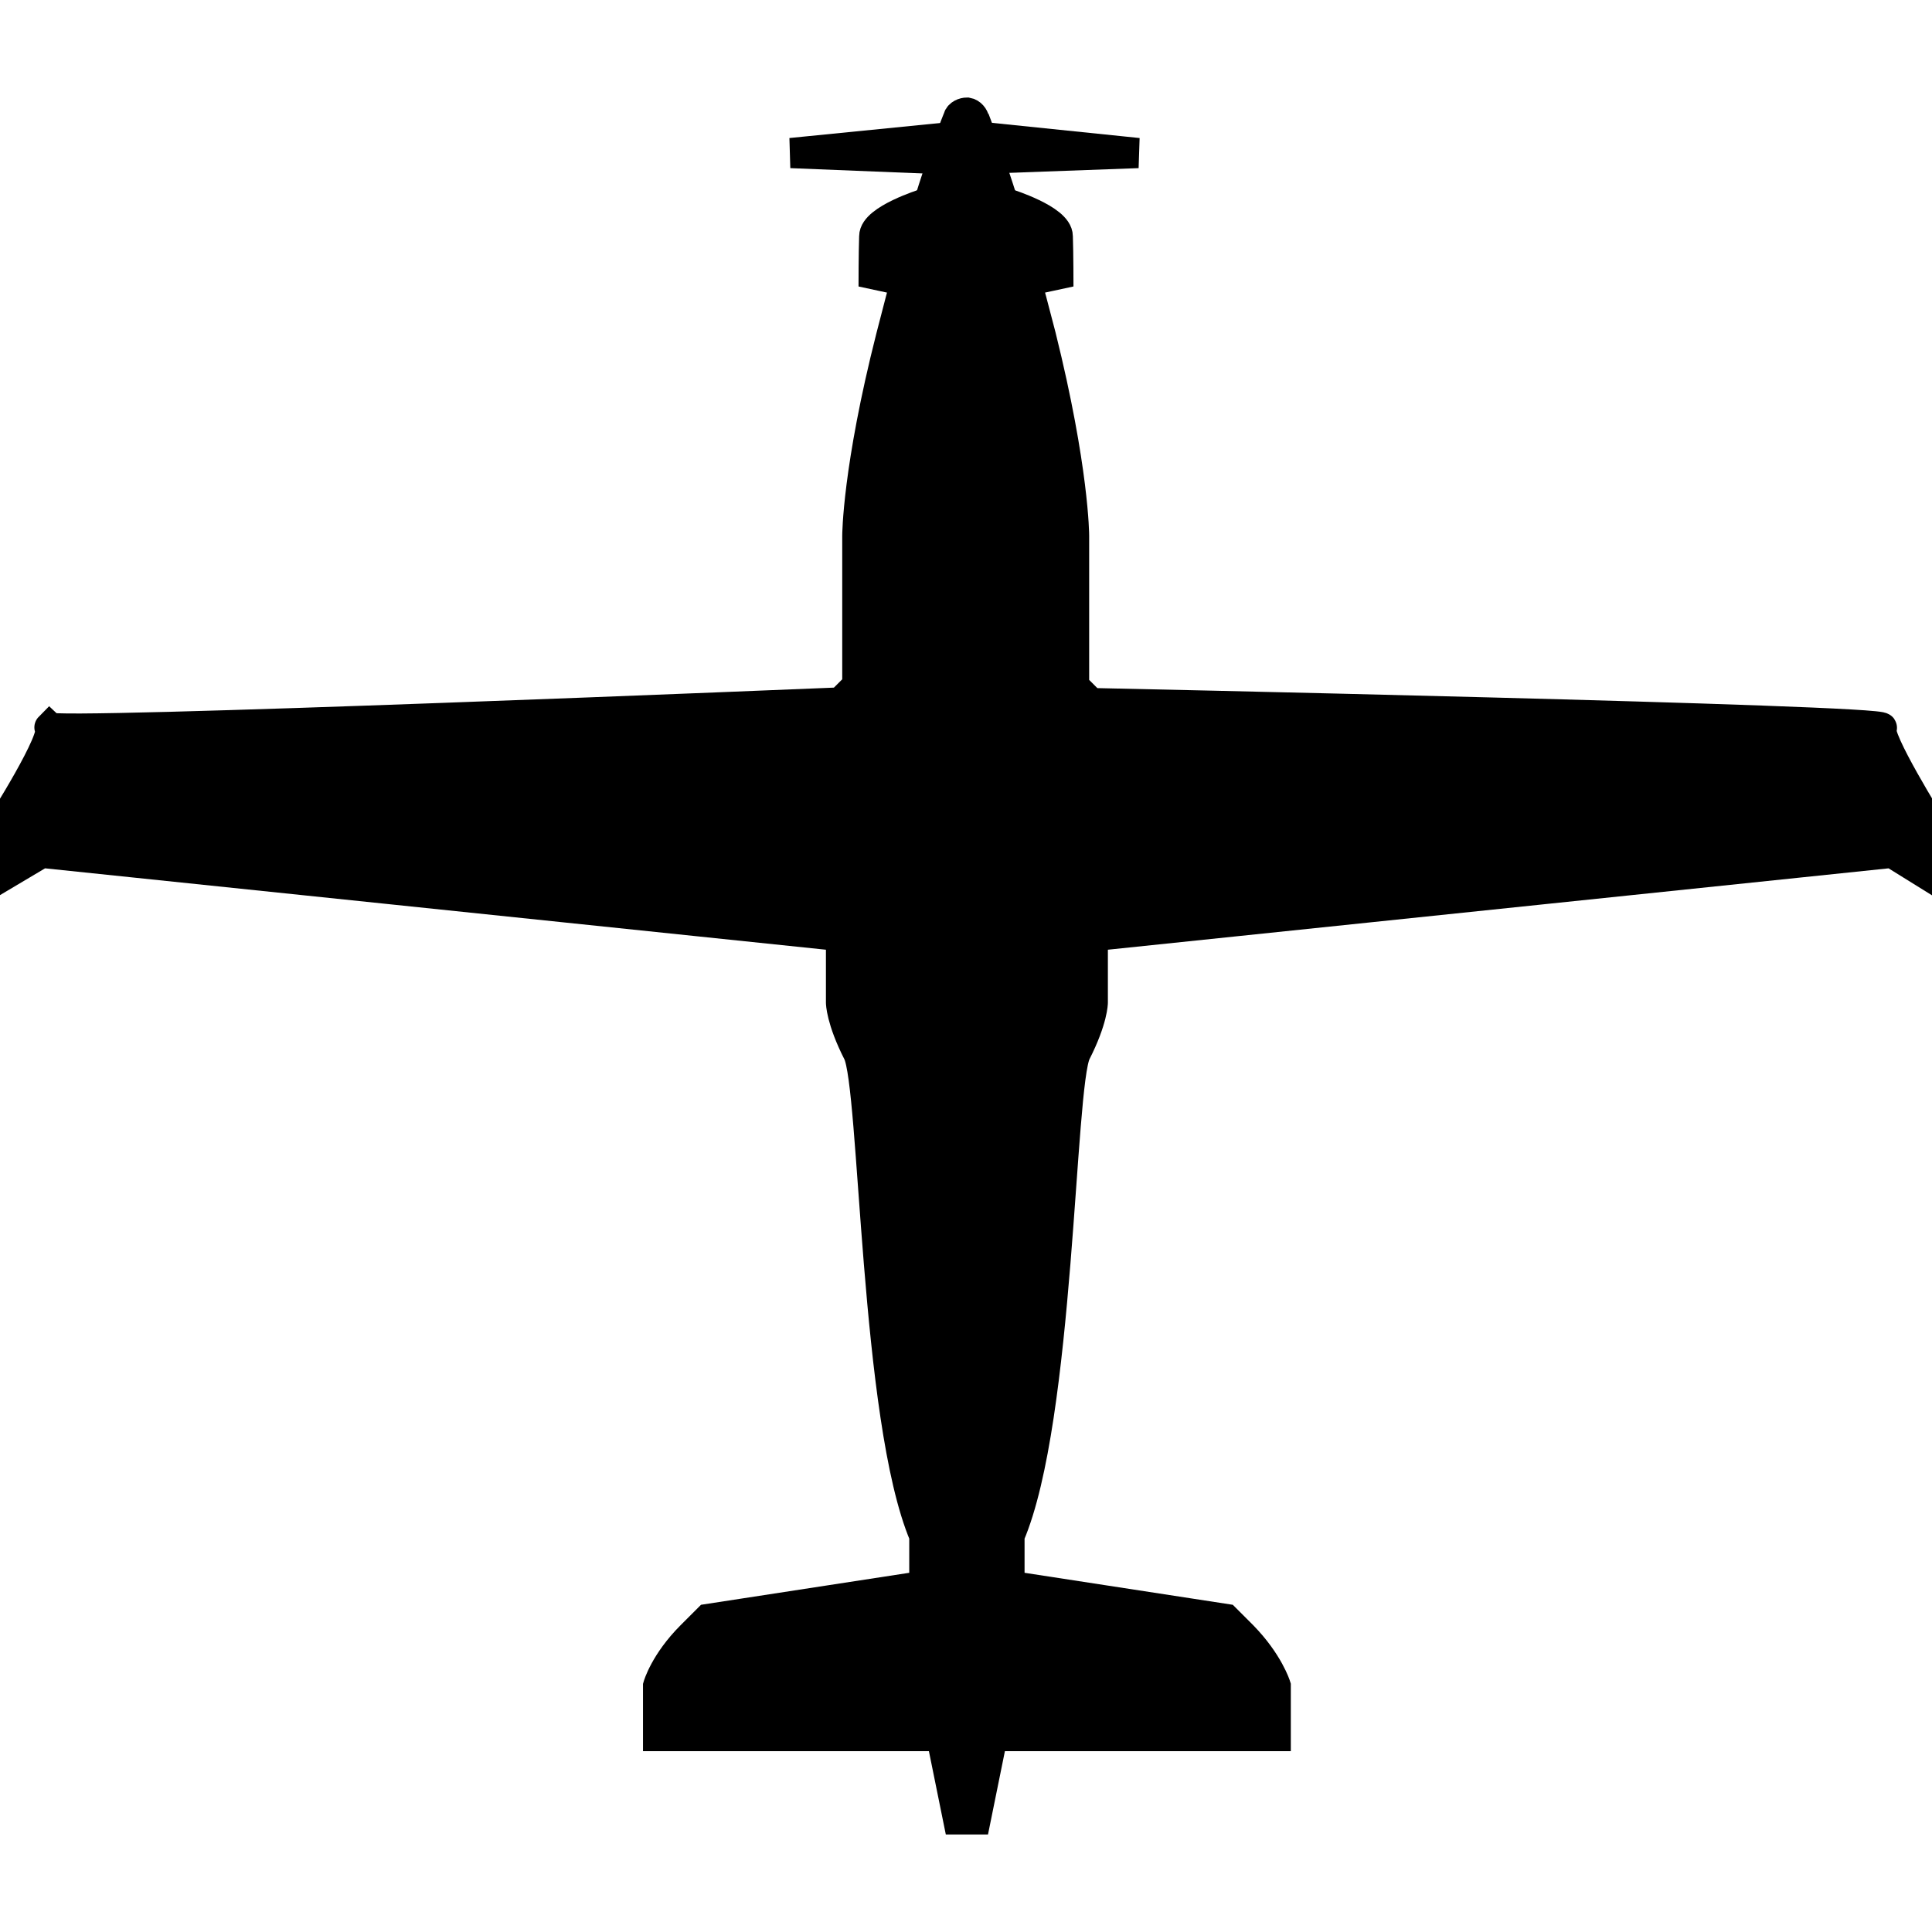 <svg xmlns="http://www.w3.org/2000/svg" stroke="{strokeColor}" stroke-width=".5" viewBox="0 0 32 32"><g fill="{fillColor}"><path d="M15.21 3.925c-.37 0-.74.82-.74.82s0-.55.01-.83c0-.28.83-.54.83-.54l.07-.03m1.41.58c.37 0 .74.82.74.82s0-.55-.01-.83c0-.28-.83-.54-.83-.54l-.07-.03" /><path d="M16.14 1.995c-.01-.06-.06-.12-.12-.13-.06 0-.13.03-.15.09 0 .01-.01.02-.01.04v-.01s-.22.54-.51 1.49c-.18.56-.38 1.27-.59 2.1-.56 2.2-.56 3.3-.56 3.3v2.48l-.28.28s-13.24.55-13.1.41c.15.14-.82 1.66-.82 1.66v.83l.69-.41 13.24 1.38v1.1s0 .28.28.83c.28.55.28 6.07 1.1 8v.83l-3.58.55-.28.28c-.44.44-.55.83-.55.83v.83h4.69l.28 1.38h.15-.01.15l.28-1.38h4.69v-.83s-.12-.39-.55-.83l-.28-.28-3.58-.55v-.83c.83-1.93.83-7.45 1.1-8 .28-.55.28-.83.28-.83v-1.1l13.24-1.38.66.41v-.83s-.95-1.52-.83-1.65c.12-.13-13.1-.41-13.1-.41l-.28-.28v-2.49s0-1.1-.55-3.31c-.21-.82-.41-1.53-.59-2.1-.3-.95-.51-1.49-.51-1.49z" /><path d="M13.1 2.535l2.73.11 3.02-.11-2.72-.28h-.22z" /></g></svg>